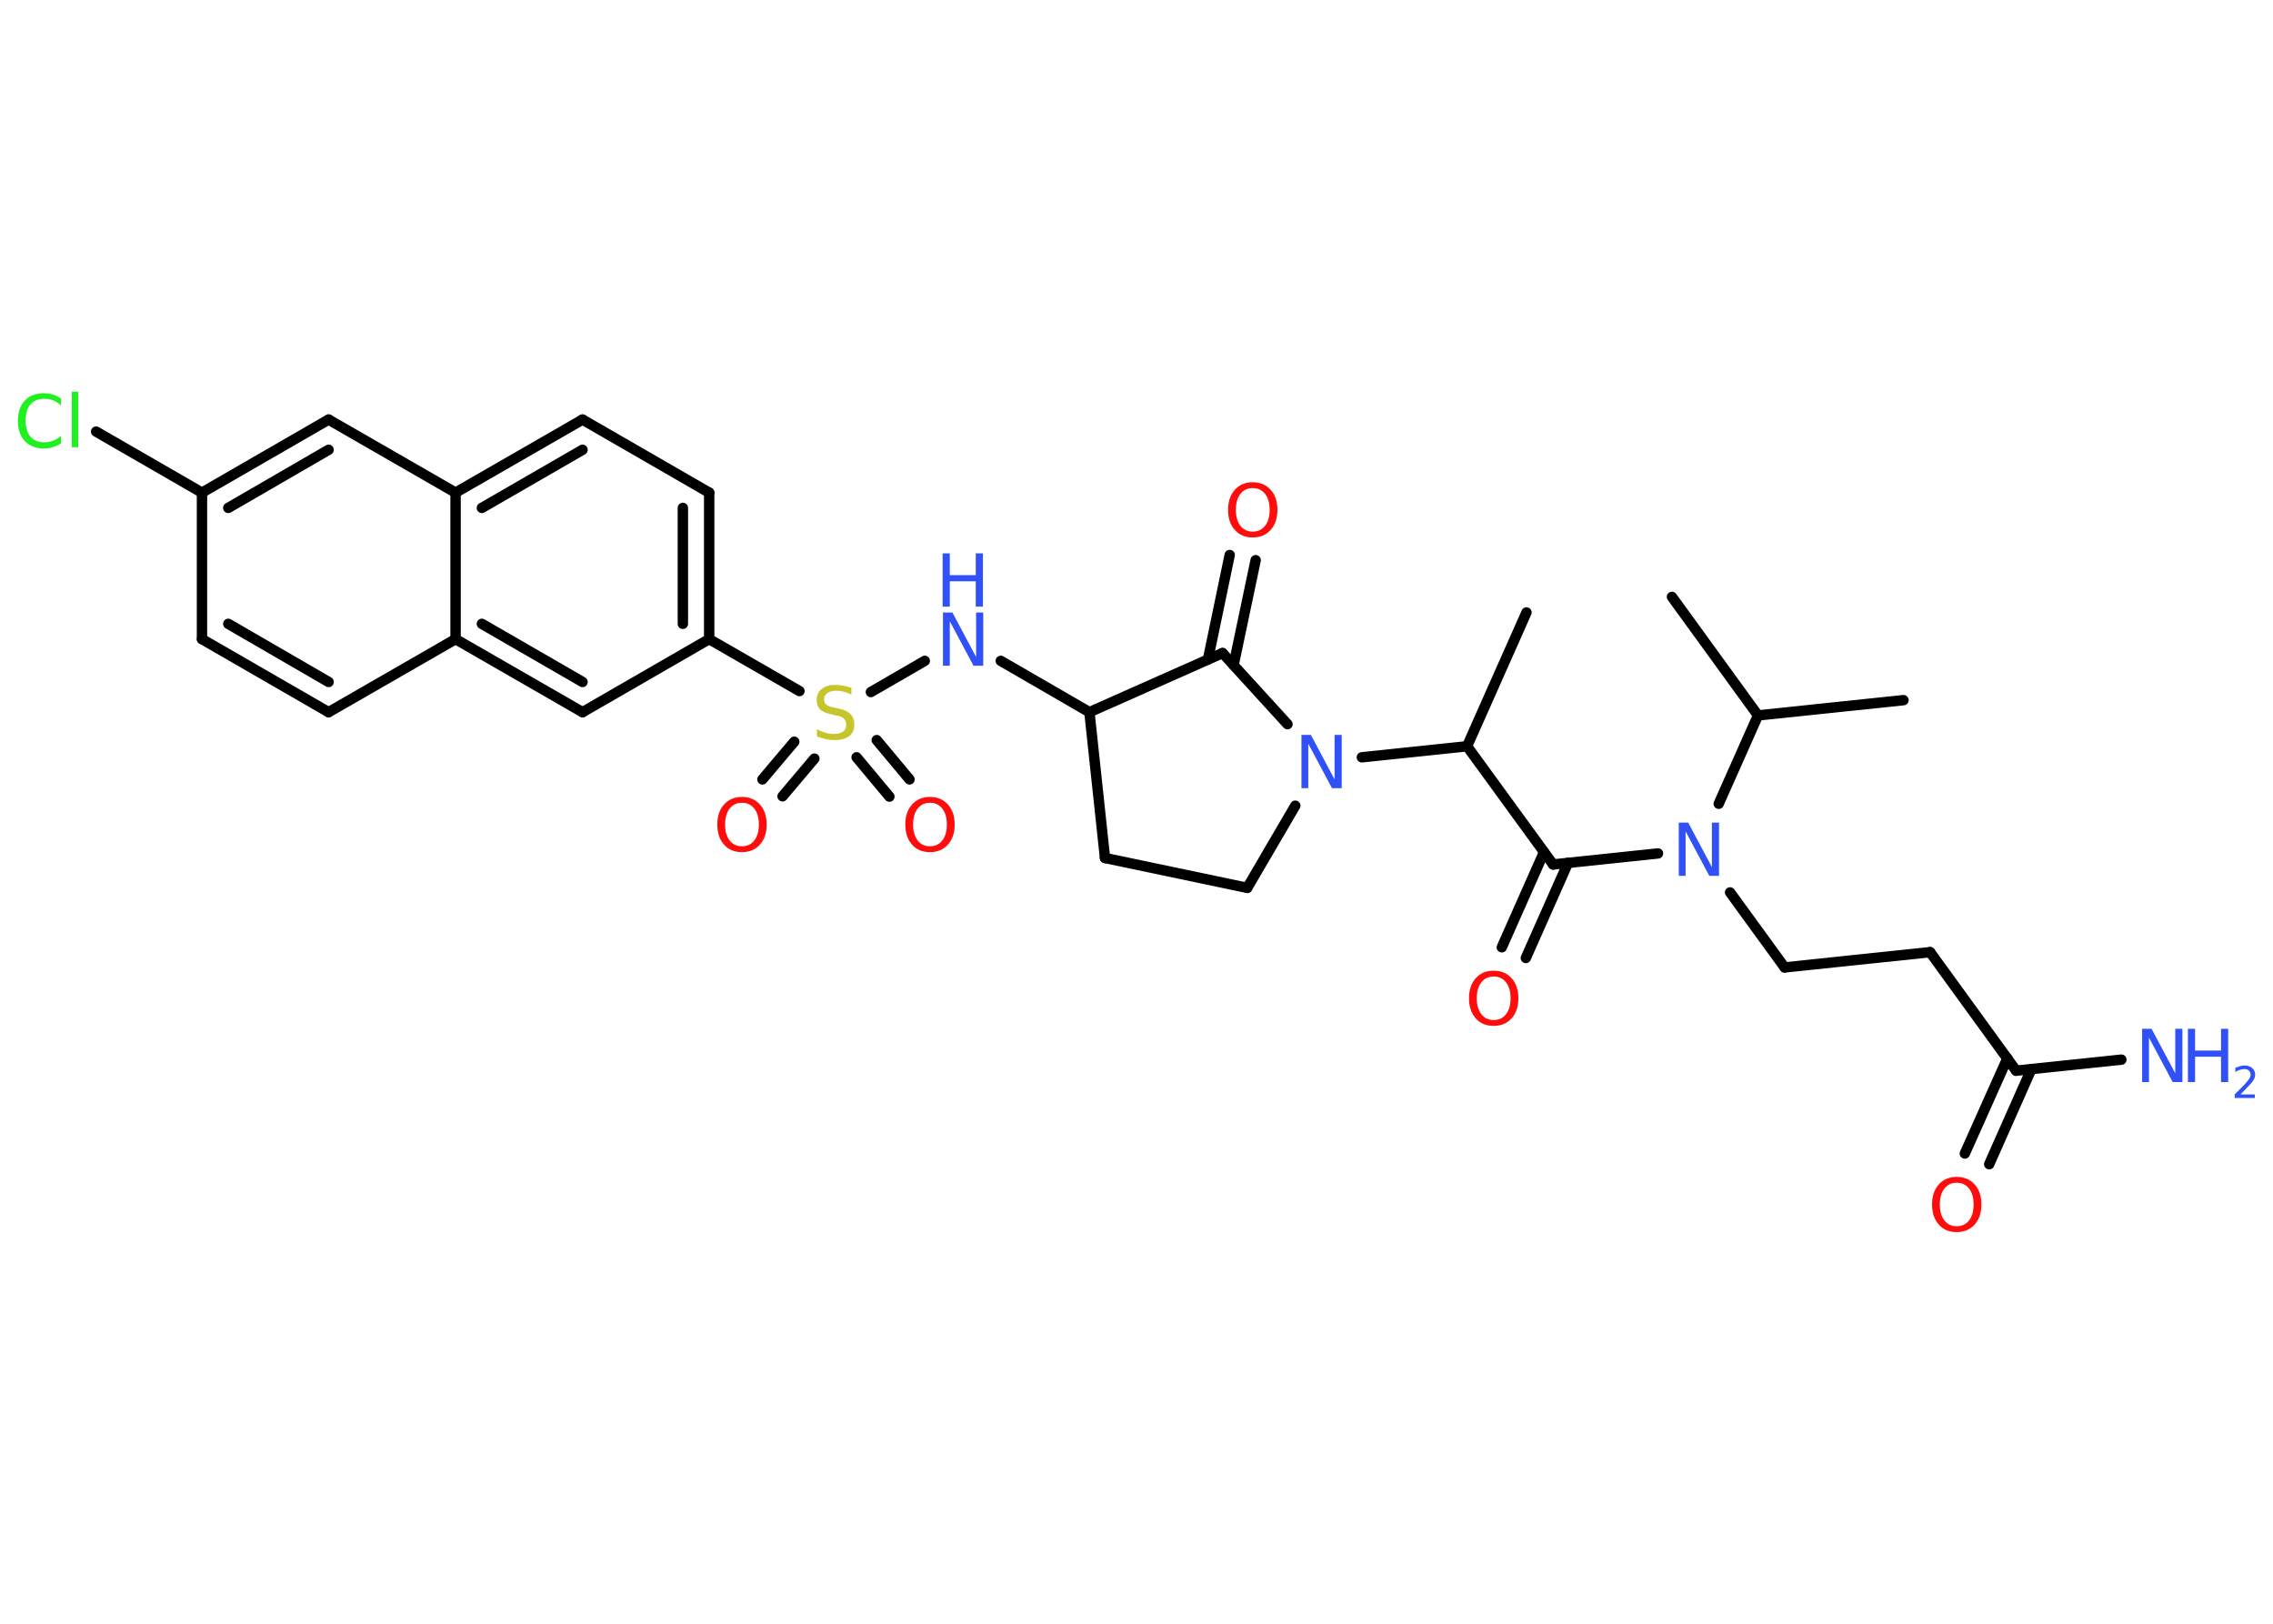 <?xml version='1.0' encoding='UTF-8'?>
<!DOCTYPE svg PUBLIC "-//W3C//DTD SVG 1.1//EN" "http://www.w3.org/Graphics/SVG/1.1/DTD/svg11.dtd">
<svg version='1.2' xmlns='http://www.w3.org/2000/svg' xmlns:xlink='http://www.w3.org/1999/xlink' width='70.0mm' height='50.0mm' viewBox='0 0 70.0 50.0'>
  <desc>Generated by the Chemistry Development Kit (http://github.com/cdk)</desc>
  <g stroke-linecap='round' stroke-linejoin='round' stroke='#000000' stroke-width='.32' fill='#3050F8'>
    <rect x='.0' y='.0' width='70.0' height='50.0' fill='#FFFFFF' stroke='none'/>
    <g id='mol1' class='mol'>
      <line id='mol1bnd1' class='bond' x1='58.62' y1='21.56' x2='54.14' y2='22.03'/>
      <line id='mol1bnd2' class='bond' x1='54.14' y1='22.03' x2='51.49' y2='18.38'/>
      <line id='mol1bnd3' class='bond' x1='54.14' y1='22.03' x2='52.93' y2='24.75'/>
      <line id='mol1bnd4' class='bond' x1='53.28' y1='27.48' x2='54.96' y2='29.79'/>
      <line id='mol1bnd5' class='bond' x1='54.96' y1='29.79' x2='59.44' y2='29.32'/>
      <line id='mol1bnd6' class='bond' x1='59.44' y1='29.32' x2='62.09' y2='32.97'/>
      <line id='mol1bnd7' class='bond' x1='62.09' y1='32.97' x2='65.33' y2='32.63'/>
      <g id='mol1bnd8' class='bond'>
        <line x1='62.56' y1='32.92' x2='61.26' y2='35.85'/>
        <line x1='61.82' y1='32.59' x2='60.51' y2='35.52'/>
      </g>
      <line id='mol1bnd9' class='bond' x1='51.06' y1='26.28' x2='47.83' y2='26.62'/>
      <g id='mol1bnd10' class='bond'>
        <line x1='48.29' y1='26.57' x2='46.99' y2='29.5'/>
        <line x1='47.55' y1='26.24' x2='46.25' y2='29.17'/>
      </g>
      <line id='mol1bnd11' class='bond' x1='47.83' y1='26.62' x2='45.18' y2='22.98'/>
      <line id='mol1bnd12' class='bond' x1='45.18' y1='22.98' x2='47.01' y2='18.86'/>
      <line id='mol1bnd13' class='bond' x1='45.18' y1='22.98' x2='41.94' y2='23.32'/>
      <line id='mol1bnd14' class='bond' x1='39.89' y1='24.81' x2='38.41' y2='27.34'/>
      <line id='mol1bnd15' class='bond' x1='38.41' y1='27.34' x2='34.03' y2='26.42'/>
      <line id='mol1bnd16' class='bond' x1='34.03' y1='26.42' x2='33.55' y2='21.93'/>
      <line id='mol1bnd17' class='bond' x1='33.55' y1='21.93' x2='30.82' y2='20.35'/>
      <line id='mol1bnd18' class='bond' x1='28.48' y1='20.35' x2='26.82' y2='21.31'/>
      <g id='mol1bnd19' class='bond'>
        <line x1='25.08' y1='23.36' x2='24.1' y2='24.52'/>
        <line x1='24.46' y1='22.84' x2='23.48' y2='24.0'/>
      </g>
      <g id='mol1bnd20' class='bond'>
        <line x1='27.0' y1='22.79' x2='28.01' y2='24.0'/>
        <line x1='26.38' y1='23.32' x2='27.39' y2='24.53'/>
      </g>
      <line id='mol1bnd21' class='bond' x1='24.62' y1='21.28' x2='21.84' y2='19.68'/>
      <g id='mol1bnd22' class='bond'>
        <line x1='21.84' y1='19.68' x2='21.84' y2='15.17'/>
        <line x1='21.03' y1='19.21' x2='21.03' y2='15.64'/>
      </g>
      <line id='mol1bnd23' class='bond' x1='21.84' y1='15.17' x2='17.94' y2='12.92'/>
      <g id='mol1bnd24' class='bond'>
        <line x1='17.94' y1='12.92' x2='14.03' y2='15.17'/>
        <line x1='17.94' y1='13.85' x2='14.84' y2='15.64'/>
      </g>
      <line id='mol1bnd25' class='bond' x1='14.03' y1='15.17' x2='10.12' y2='12.92'/>
      <g id='mol1bnd26' class='bond'>
        <line x1='10.12' y1='12.92' x2='6.22' y2='15.17'/>
        <line x1='10.12' y1='13.85' x2='7.03' y2='15.64'/>
      </g>
      <line id='mol1bnd27' class='bond' x1='6.22' y1='15.17' x2='2.96' y2='13.29'/>
      <line id='mol1bnd28' class='bond' x1='6.22' y1='15.17' x2='6.22' y2='19.68'/>
      <g id='mol1bnd29' class='bond'>
        <line x1='6.22' y1='19.68' x2='10.12' y2='21.93'/>
        <line x1='7.03' y1='19.21' x2='10.12' y2='21.0'/>
      </g>
      <line id='mol1bnd30' class='bond' x1='10.12' y1='21.93' x2='14.03' y2='19.68'/>
      <line id='mol1bnd31' class='bond' x1='14.03' y1='15.17' x2='14.03' y2='19.68'/>
      <g id='mol1bnd32' class='bond'>
        <line x1='14.03' y1='19.68' x2='17.94' y2='21.93'/>
        <line x1='14.84' y1='19.21' x2='17.94' y2='21.0'/>
      </g>
      <line id='mol1bnd33' class='bond' x1='21.84' y1='19.68' x2='17.94' y2='21.93'/>
      <line id='mol1bnd34' class='bond' x1='33.55' y1='21.93' x2='37.65' y2='20.11'/>
      <line id='mol1bnd35' class='bond' x1='39.65' y1='22.3' x2='37.65' y2='20.11'/>
      <g id='mol1bnd36' class='bond'>
        <line x1='37.2' y1='20.31' x2='37.87' y2='17.09'/>
        <line x1='37.99' y1='20.48' x2='38.67' y2='17.25'/>
      </g>
      <path id='mol1atm4' class='atom' d='M51.69 25.33h.3l.73 1.37v-1.37h.22v1.64h-.3l-.73 -1.37v1.37h-.21v-1.64z' stroke='none'/>
      <g id='mol1atm8' class='atom'>
        <path d='M65.96 31.68h.3l.73 1.37v-1.37h.22v1.64h-.3l-.73 -1.37v1.37h-.21v-1.64z' stroke='none'/>
        <path d='M67.38 31.68h.22v.67h.8v-.67h.22v1.64h-.22v-.78h-.8v.78h-.22v-1.64z' stroke='none'/>
        <path d='M68.98 33.7h.46v.11h-.62v-.11q.08 -.08 .21 -.21q.13 -.13 .16 -.17q.06 -.07 .09 -.12q.03 -.05 .03 -.1q.0 -.08 -.05 -.13q-.05 -.05 -.14 -.05q-.06 .0 -.13 .02q-.07 .02 -.15 .07v-.13q.08 -.03 .15 -.05q.07 -.02 .13 -.02q.15 .0 .24 .08q.09 .08 .09 .2q.0 .06 -.02 .11q-.02 .05 -.08 .13q-.02 .02 -.1 .11q-.09 .09 -.25 .26z' stroke='none'/>
      </g>
      <path id='mol1atm9' class='atom' d='M60.26 36.42q-.24 .0 -.38 .18q-.14 .18 -.14 .49q.0 .31 .14 .49q.14 .18 .38 .18q.24 .0 .38 -.18q.14 -.18 .14 -.49q.0 -.31 -.14 -.49q-.14 -.18 -.38 -.18zM60.26 36.24q.34 .0 .55 .23q.21 .23 .21 .62q.0 .39 -.21 .62q-.21 .23 -.55 .23q-.35 .0 -.55 -.23q-.21 -.23 -.21 -.62q.0 -.39 .21 -.62q.21 -.23 .55 -.23z' stroke='none' fill='#FF0D0D'/>
      <path id='mol1atm11' class='atom' d='M46.0 30.07q-.24 .0 -.38 .18q-.14 .18 -.14 .49q.0 .31 .14 .49q.14 .18 .38 .18q.24 .0 .38 -.18q.14 -.18 .14 -.49q.0 -.31 -.14 -.49q-.14 -.18 -.38 -.18zM46.0 29.89q.34 .0 .55 .23q.21 .23 .21 .62q.0 .39 -.21 .62q-.21 .23 -.55 .23q-.35 .0 -.55 -.23q-.21 -.23 -.21 -.62q.0 -.39 .21 -.62q.21 -.23 .55 -.23z' stroke='none' fill='#FF0D0D'/>
      <path id='mol1atm14' class='atom' d='M40.07 22.63h.3l.73 1.37v-1.37h.22v1.64h-.3l-.73 -1.37v1.37h-.21v-1.64z' stroke='none'/>
      <g id='mol1atm18' class='atom'>
        <path d='M29.03 18.86h.3l.73 1.37v-1.37h.22v1.64h-.3l-.73 -1.37v1.37h-.21v-1.64z' stroke='none'/>
        <path d='M29.03 17.04h.22v.67h.8v-.67h.22v1.64h-.22v-.78h-.8v.78h-.22v-1.64z' stroke='none'/>
      </g>
      <path id='mol1atm19' class='atom' d='M26.22 21.17v.22q-.12 -.06 -.24 -.09q-.11 -.03 -.22 -.03q-.18 .0 -.28 .07q-.1 .07 -.1 .2q.0 .11 .07 .16q.07 .06 .25 .09l.13 .03q.25 .05 .36 .17q.12 .12 .12 .32q.0 .24 -.16 .36q-.16 .12 -.47 .12q-.12 .0 -.25 -.03q-.13 -.03 -.27 -.08v-.23q.13 .08 .26 .11q.13 .04 .25 .04q.19 .0 .29 -.07q.1 -.07 .1 -.21q.0 -.12 -.07 -.19q-.07 -.07 -.24 -.1l-.13 -.03q-.25 -.05 -.36 -.15q-.11 -.11 -.11 -.29q.0 -.22 .15 -.34q.15 -.13 .42 -.13q.11 .0 .23 .02q.12 .02 .24 .06z' stroke='none' fill='#C6C62C'/>
      <path id='mol1atm20' class='atom' d='M22.85 24.72q-.24 .0 -.38 .18q-.14 .18 -.14 .49q.0 .31 .14 .49q.14 .18 .38 .18q.24 .0 .38 -.18q.14 -.18 .14 -.49q.0 -.31 -.14 -.49q-.14 -.18 -.38 -.18zM22.85 24.54q.34 .0 .55 .23q.21 .23 .21 .62q.0 .39 -.21 .62q-.21 .23 -.55 .23q-.35 .0 -.55 -.23q-.21 -.23 -.21 -.62q.0 -.39 .21 -.62q.21 -.23 .55 -.23z' stroke='none' fill='#FF0D0D'/>
      <path id='mol1atm21' class='atom' d='M28.64 24.72q-.24 .0 -.38 .18q-.14 .18 -.14 .49q.0 .31 .14 .49q.14 .18 .38 .18q.24 .0 .38 -.18q.14 -.18 .14 -.49q.0 -.31 -.14 -.49q-.14 -.18 -.38 -.18zM28.64 24.54q.34 .0 .55 .23q.21 .23 .21 .62q.0 .39 -.21 .62q-.21 .23 -.55 .23q-.35 .0 -.55 -.23q-.21 -.23 -.21 -.62q.0 -.39 .21 -.62q.21 -.23 .55 -.23z' stroke='none' fill='#FF0D0D'/>
      <path id='mol1atm28' class='atom' d='M1.88 12.26v.23q-.11 -.11 -.24 -.16q-.13 -.05 -.27 -.05q-.28 .0 -.43 .17q-.15 .17 -.15 .5q.0 .32 .15 .5q.15 .17 .43 .17q.14 .0 .27 -.05q.13 -.05 .24 -.15v.23q-.12 .08 -.25 .12q-.13 .04 -.28 .04q-.37 .0 -.59 -.23q-.21 -.23 -.21 -.62q.0 -.39 .21 -.62q.21 -.23 .59 -.23q.15 .0 .28 .04q.13 .04 .24 .12zM2.21 12.06h.2v1.71h-.2v-1.71z' stroke='none' fill='#1FF01F'/>
      <path id='mol1atm34' class='atom' d='M38.58 15.03q-.24 .0 -.38 .18q-.14 .18 -.14 .49q.0 .31 .14 .49q.14 .18 .38 .18q.24 .0 .38 -.18q.14 -.18 .14 -.49q.0 -.31 -.14 -.49q-.14 -.18 -.38 -.18zM38.58 14.85q.34 .0 .55 .23q.21 .23 .21 .62q.0 .39 -.21 .62q-.21 .23 -.55 .23q-.35 .0 -.55 -.23q-.21 -.23 -.21 -.62q.0 -.39 .21 -.62q.21 -.23 .55 -.23z' stroke='none' fill='#FF0D0D'/>
    </g>
  </g>
</svg>
